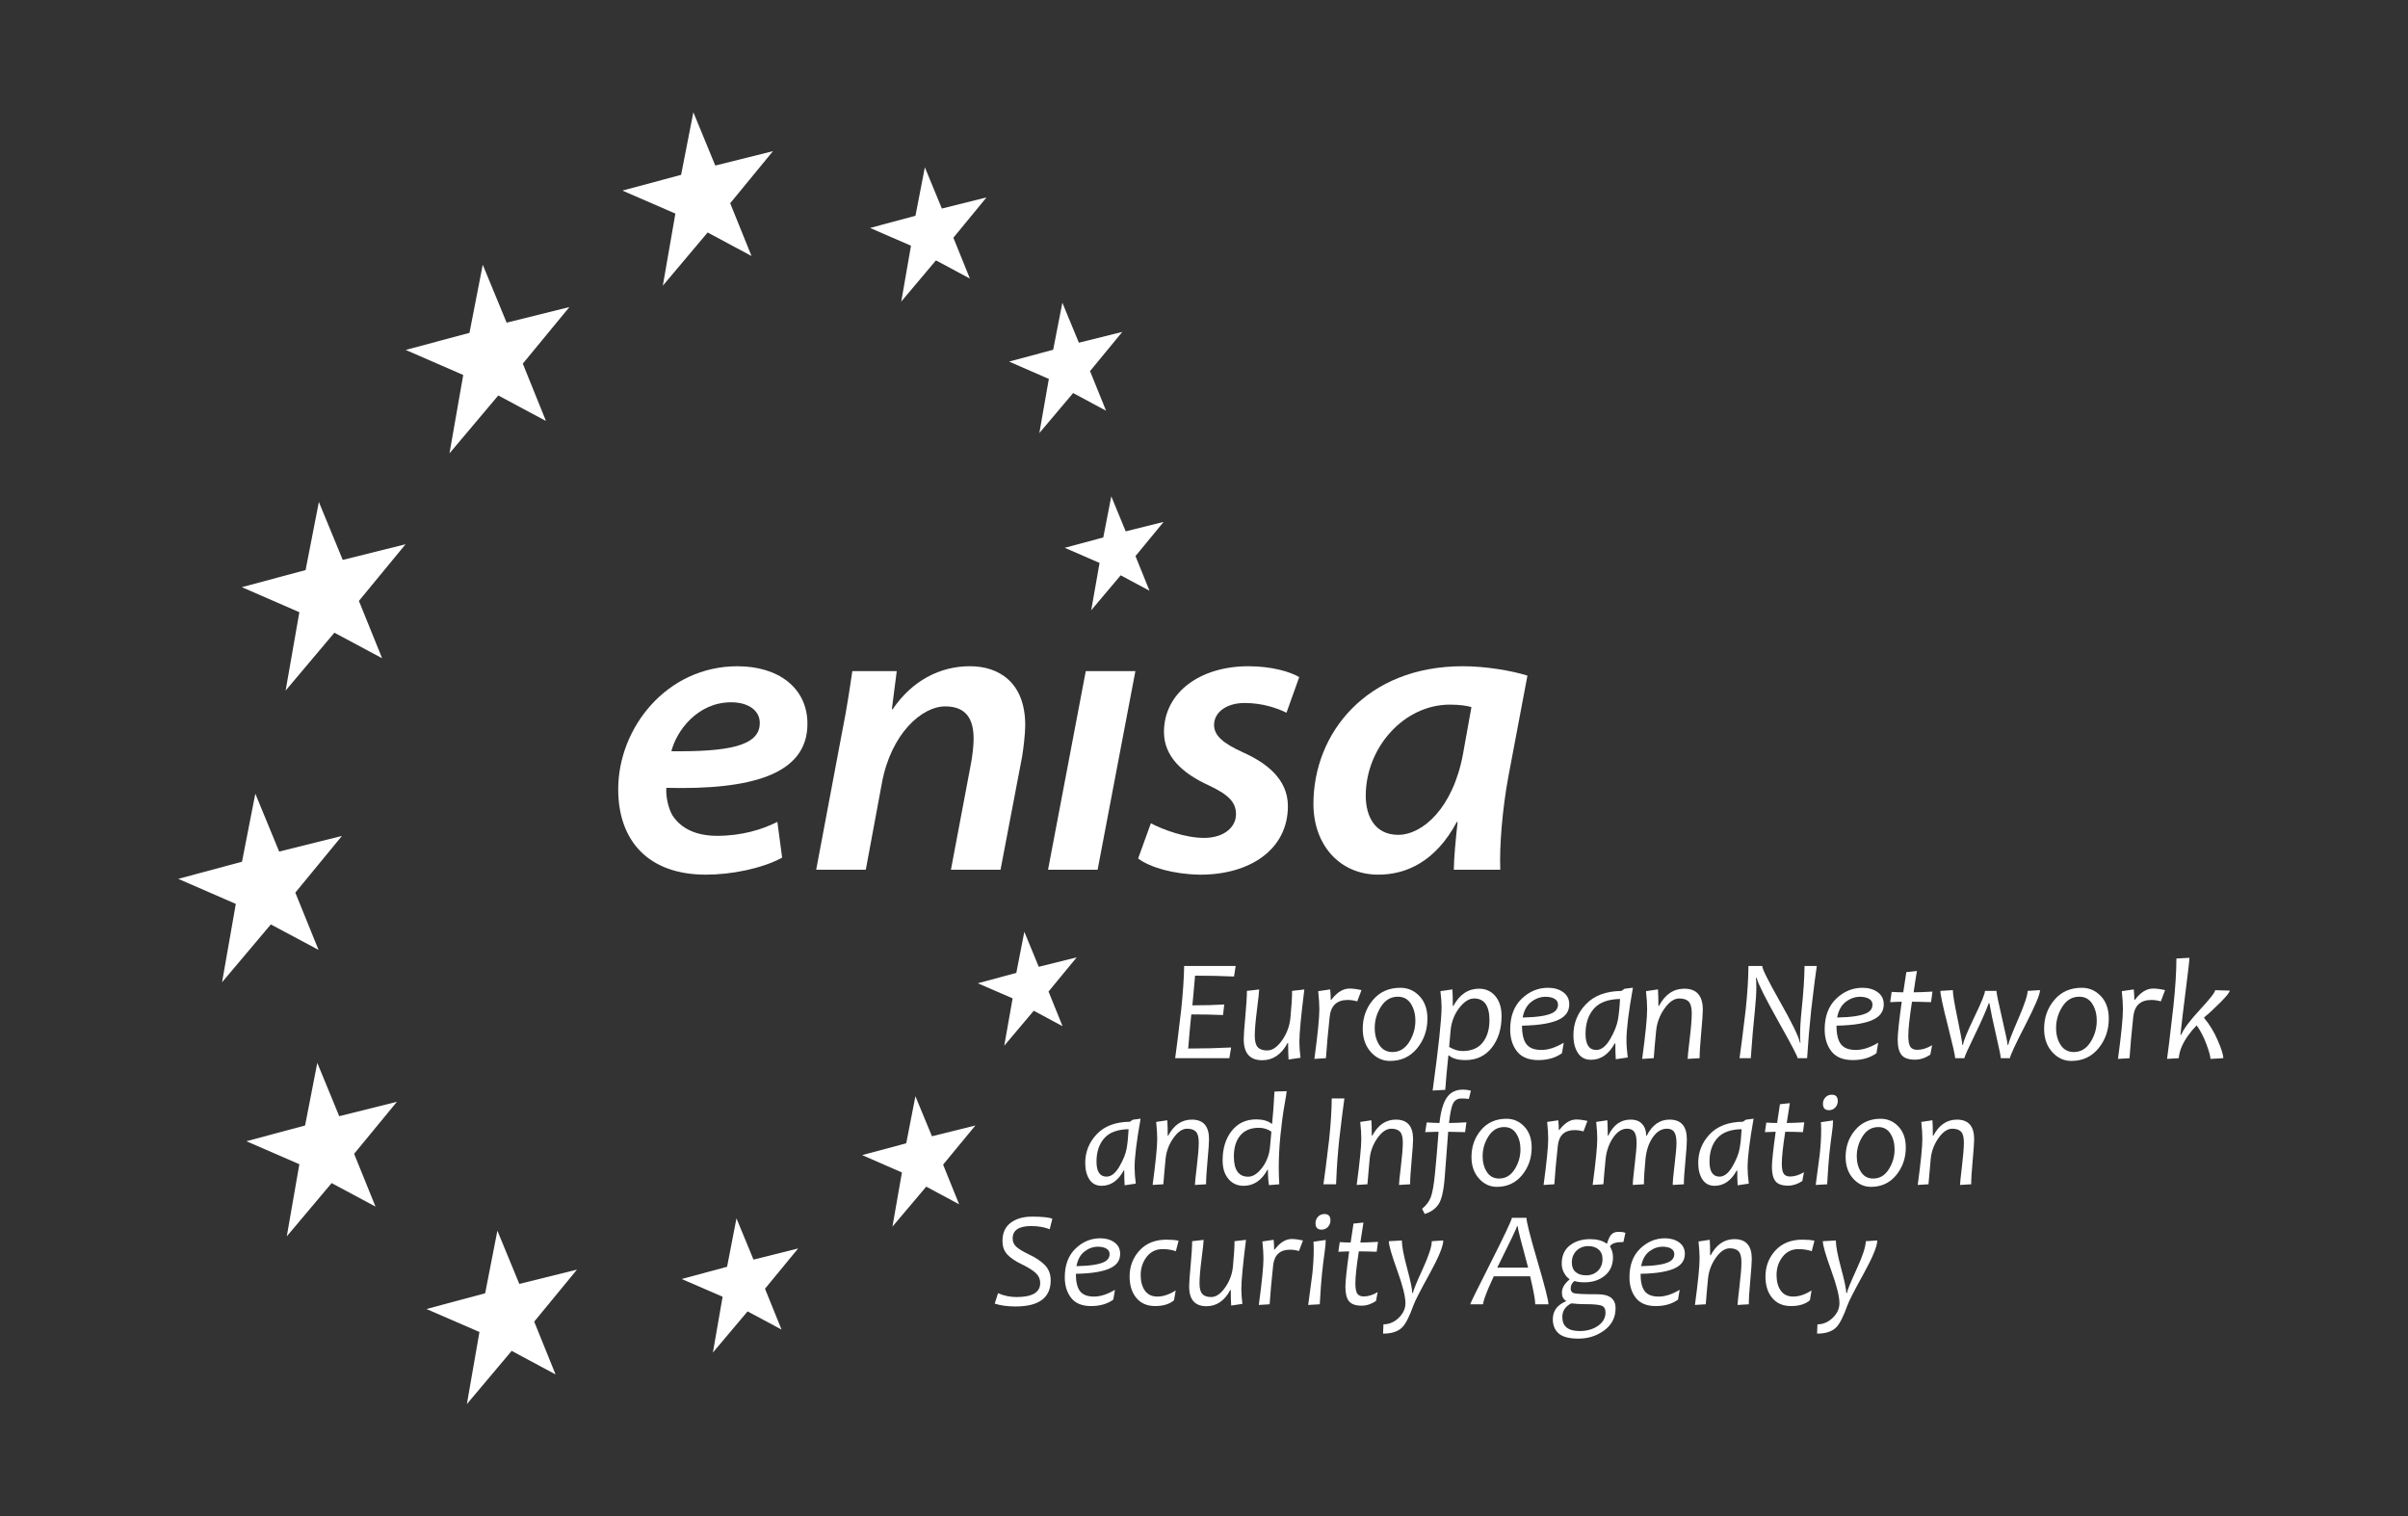<?xml version="1.0" encoding="utf-8"?>
<!-- Generator: Adobe Illustrator 15.1.0, SVG Export Plug-In . SVG Version: 6.00 Build 0)  -->
<!DOCTYPE svg PUBLIC "-//W3C//DTD SVG 1.1//EN" "http://www.w3.org/Graphics/SVG/1.1/DTD/svg11.dtd">
<svg version="1.1"
	 id="svg4444" xmlns:svg="http://www.w3.org/2000/svg" xmlns:dc="http://purl.org/dc/elements/1.1/" xmlns:rdf="http://www.w3.org/1999/02/22-rdf-syntax-ns#" xmlns:cc="http://web.resource.org/cc/" inkscape:version="0.45.1" sodipodi:version="0.32" sodipodi:docbase="C:\Documents and Settings\Sigurd\Skrivebord\BILDER TIL WIKIPEDIA" sodipodi:docname="Enisa logo.svg" inkscape:output_extension="org.inkscape.output.svg.inkscape" xmlns:inkscape="http://www.inkscape.org/namespaces/inkscape" xmlns:sodipodi="http://sodipodi.sourceforge.net/DTD/sodipodi-0.dtd"
	 xmlns="http://www.w3.org/2000/svg" xmlns:xlink="http://www.w3.org/1999/xlink" x="0px" y="0px" width="377.416px"
	 height="237.678px" viewBox="0 0 377.416 237.678" enable-background="new 0 0 377.416 237.678" xml:space="preserve">
<rect x="0" y="0" width="377.416" height="237.678" fill="#333333" stroke="none"/>
<sodipodi:namedview  pagecolor="#ffffff" bordercolor="#666666" id="base" inkscape:zoom="1" borderopacity="1.0" gridtolerance="10000" guidetolerance="10" objecttolerance="10" inkscape:pageopacity="0.0" inkscape:pageshadow="2" inkscape:cx="193" inkscape:cy="195.27981" inkscape:document-units="px" inkscape:current-layer="layer1" inkscape:window-width="1280" inkscape:window-height="975" inkscape:window-x="-4" inkscape:window-y="-4">
	</sodipodi:namedview>
<g id="layer1" transform="translate(-37.987,-268.919)" inkscape:label="Layer 1" inkscape:groupmode="layer">
	<path id="path4363" fill="#FFFFFF" d="M74.947,410.598l-9.021-3.925l9.99-2.685l2.089-10.668l3.736,9.075l9.839-2.45l-7.306,8.885
		l3.642,8.981l-7.481-3.994l-7.643,9.062L74.947,410.598"/>
	<path id="path4365" fill="#FFFFFF" d="M110.592,327.693l-9.018-3.925l9.995-2.678l2.081-10.676l3.744,9.08l9.839-2.447l-7.306,8.87
		l3.634,8.991l-7.478-4.003l-7.646,9.075L110.592,327.693"/>
	<path id="path4367" fill="#FFFFFF" d="M143.843,302.397l-8.3-3.604l9.196-2.469l1.922-9.809l3.435,8.353l9.04-2.256l-6.703,8.162
		l3.343,8.272l-6.877-3.688l-7.024,8.34L143.843,302.397"/>
	<path id="path4369" fill="#FFFFFF" d="M180.771,307.433l-6.415-2.786l7.115-1.906l1.472-7.597l2.665,6.463l6.999-1.745
		l-5.193,6.318l2.587,6.398l-5.319-2.848l-5.436,6.453L180.771,307.433"/>
	<path id="path4371" fill="#FFFFFF" d="M202.377,328.312l-6.229-2.716l6.908-1.857l1.44-7.374l2.587,6.27l6.805-1.69l-5.055,6.14
		l2.511,6.211l-5.158-2.77l-5.298,6.272L202.377,328.312"/>
	<path id="path4373" fill="#FFFFFF" d="M214.421,352.203l5.946-1.48l-4.41,5.359l2.197,5.433l-4.518-2.42l-4.62,5.478l1.311-7.419
		l-5.459-2.369l6.041-1.626l1.255-6.444L214.421,352.203"/>
	<path id="path4375" fill="#FFFFFF" d="M84.907,364.877l-9.021-3.925l9.996-2.676l2.083-10.676l3.742,9.08l9.842-2.45l-7.309,8.878
		l3.637,8.983l-7.48-4l-7.643,9.069L84.907,364.877"/>
	<path id="path4377" fill="#FFFFFF" d="M84.907,451.401l-8.305-3.604l9.201-2.466l1.914-9.817l3.438,8.36l9.045-2.259l-6.711,8.154
		l3.352,8.274l-6.878-3.682l-7.028,8.348L84.907,451.401"/>
	<path id="path4379" fill="#FFFFFF" d="M151.245,472.174l-6.415-2.78l7.115-1.92l1.473-7.586l2.667,6.464l6.997-1.747l-5.193,6.312
		l2.59,6.398l-5.322-2.843l-5.435,6.447L151.245,472.174"/>
	<path id="path4381" fill="#FFFFFF" d="M179.35,452.696l-6.232-2.723l6.908-1.852l1.438-7.373l2.592,6.272l6.808-1.69l-5.061,6.137
		l2.515,6.219l-5.158-2.77l-5.295,6.265L179.35,452.696"/>
	<path id="path4383" fill="#FFFFFF" d="M113.133,477.701l-8.305-3.605l9.201-2.468l1.914-9.81l3.438,8.345l9.037-2.242l-6.703,8.153
		l3.346,8.275l-6.878-3.69l-7.023,8.343L113.133,477.701"/>
	<path id="path4385" fill="#FFFFFF" d="M196.7,425.402l-5.457-2.364l6.035-1.626l1.257-6.444l2.259,5.489l5.947-1.48l-4.412,5.359
		l2.196,5.43l-4.515-2.42l-4.622,5.479L196.7,425.402"/>
	<path id="path4387" fill="#FFFFFF" d="M160.576,403.352c-3.228,1.728-7.971,2.662-11.96,2.662c-9.097,0-13.735-5.393-13.735-13.379
		c0-9.629,7.594-19.288,18.696-19.288c6.46,0,10.964,3.429,10.964,9.028c0,8.006-8.938,10.359-22.112,10.031
		c-0.113,1.162,0.253,3.114,0.939,4.288c1.397,2.198,3.896,3.235,7.013,3.235c3.831,0,7.056-0.975,9.446-2.189L160.576,403.352z
		 M157.069,382.203c0-1.94-1.842-3.206-4.474-3.206c-5.303,0-8.574,4.485-9.382,7.675c8.733,0.081,13.856-0.759,13.856-4.404
		V382.203"/>
	<path id="path4389" fill="#FFFFFF" d="M187.03,405.246l3.179-16.844c0.191-1.112,0.377-2.527,0.377-3.701
		c0-2.918-1.047-5.061-4.442-5.061c-3.707,0-8.509,4.315-9.931,12.006l-2.528,13.6h-7.774l4.087-21.719
		c0.729-3.618,1.184-6.741,1.577-9.419h6.964l-0.768,5.981h0.127c3.047-4.493,7.427-6.746,12.111-6.746
		c4.555,0,8.666,2.552,8.666,9.239c0,1.252-0.253,3.567-0.5,4.997l-3.371,17.667H187.03"/>
	<path id="path4391" fill="#FFFFFF" d="M202.251,405.246l5.914-31.138h7.777l-5.922,31.138H202.251"/>
	<path id="path4393" fill="#FFFFFF" d="M225.927,406.011c-4.003-0.069-7.699-1.131-9.557-2.527l1.998-5.524
		c1.804,0.956,5.33,2.293,8.334,2.293c3.147,0,5.007-1.698,5.007-3.695c0-1.831-1.034-3.045-4.405-4.605
		c-3.978-1.834-6.883-4.464-6.883-8.289c0-6.159,5.594-10.318,13.245-10.318c3.543,0,6.485,0.832,7.954,1.704l-1.997,5.583
		c-1.295-0.635-3.604-1.526-6.561-1.526c-2.792,0-4.789,1.418-4.789,3.448c0,1.677,1.457,2.883,4.477,4.267
		c3.557,1.587,7.094,4.105,7.094,8.456c0,6.827-5.998,10.738-13.705,10.738C226.067,406.014,225.996,406.014,225.927,406.011"/>
	<path id="path4395" fill="#FFFFFF" d="M265.851,405.246c0.017-1.881,0.285-4.646,0.592-7.491h-0.123
		c-3.273,6.118-7.814,8.259-12.308,8.259c-6.022,0-10.165-4.633-10.165-11.097c0-11.045,8.28-21.57,23.383-21.57
		c3.615,0,7.586,0.672,10.159,1.467l-2.988,15.826c-0.912,4.883-1.424,10.841-1.271,14.606H265.851z M268.613,379.748
		c-0.759-0.213-1.822-0.382-3.396-0.382c-7.172,0-13.17,6.716-13.17,14.286c0,3.247,1.462,6.121,5.08,6.121
		c3.82,0,8.636-4.196,10.182-12.778L268.613,379.748"/>
	<path id="text4397" fill="#FFFFFF" d="M231.657,420.326l-0.256,1.655c-1.909-0.089-3.944-0.134-6.106-0.134
		c-0.029,0.393-0.137,1.595-0.322,3.608l-0.1,1.044c1.865,0,3.53-0.045,4.996-0.134l-0.188,1.653
		c-1.539-0.065-3.197-0.099-4.974-0.099c-0.2,1.902-0.362,3.685-0.488,5.35c2.339,0,4.581-0.056,6.728-0.166l-0.277,1.676h-8.493
		c0.155-1.043,0.47-3.574,0.944-7.593c0.274-2.605,0.429-4.892,0.466-6.861H231.657z M242.422,424.012
		c-0.518,4.115-0.777,6.846-0.777,8.193c0,0.776,0.06,1.612,0.179,2.508l-1.876,0.278c-0.045-0.651-0.067-1.514-0.067-2.587h-0.088
		c-0.963,1.798-2.287,2.698-3.975,2.698c-1.932,0-2.897-1.1-2.897-3.298c0-0.585,0.083-1.772,0.25-3.563s0.249-3.127,0.249-4.008
		l1.921-0.222c0,0.317-0.115,1.379-0.345,3.181c-0.229,1.802-0.344,3.158-0.344,4.068c0,0.866,0.157,1.467,0.472,1.804
		c0.315,0.337,0.809,0.506,1.482,0.506c0.807,0,1.582-0.529,2.326-1.588c0.743-1.059,1.178-2.22,1.304-3.486
		c0.178-1.806,0.267-3.227,0.267-4.263L242.422,424.012z M251.379,424.113l-0.667,1.765c-0.518-0.148-1.013-0.223-1.486-0.223
		c-1.695,0-2.639,0.874-2.832,2.62c-0.272,2.531-0.469,4.7-0.588,6.505l-1.809,0.111c0.518-3.834,0.776-6.424,0.776-7.771
		c0-0.777-0.06-1.725-0.178-2.842l1.876-0.277c0.06,0.606,0.089,1.15,0.089,1.631h0.089c0.889-1.176,1.84-1.765,2.854-1.765
		C250.036,423.867,250.661,423.95,251.379,424.113L251.379,424.113z M261.712,428.585c0,1.784-0.538,3.334-1.615,4.651
		c-1.076,1.318-2.495,1.977-4.257,1.977c-1.162,0-2.163-0.469-3.003-1.404c-0.841-0.937-1.261-2.148-1.261-3.636
		c0-1.755,0.537-3.264,1.609-4.529c1.073-1.266,2.502-1.897,4.285-1.897c1.177,0,2.179,0.436,3.004,1.31
		C261.3,425.929,261.712,427.106,261.712,428.585L261.712,428.585z M259.825,428.908c0-1.036-0.235-1.922-0.706-2.658
		c-0.469-0.736-1.147-1.105-2.036-1.105c-1.103,0-1.983,0.517-2.643,1.549c-0.659,1.033-0.987,2.151-0.987,3.358
		c0,1.035,0.238,1.922,0.716,2.659c0.478,0.736,1.164,1.104,2.06,1.104c1.088,0,1.959-0.516,2.614-1.548
		C259.497,431.234,259.825,430.114,259.825,428.908L259.825,428.908z M273.333,428.175c0,2.006-0.511,3.657-1.532,4.956
		s-2.398,1.949-4.13,1.949c-1.176,0-2.039-0.245-2.586-0.733h-0.089c-0.215,2.058-0.377,3.856-0.488,5.396l-1.977,0.111
		c0.933-6.823,1.399-11.18,1.399-13.066c0-0.703-0.061-1.539-0.179-2.509l1.876-0.277c0.045,0.614,0.067,1.477,0.067,2.587h0.089
		c0.977-1.799,2.315-2.698,4.018-2.698c1.052,0,1.902,0.387,2.554,1.16S273.333,426.865,273.333,428.175L273.333,428.175z
		 M271.435,428.841c0-2.279-0.803-3.419-2.409-3.419c-0.799,0-1.584,0.507-2.354,1.52c-0.77,1.015-1.214,2.199-1.332,3.554
		l-0.223,2.52c0.719,0.429,1.414,0.645,2.088,0.645c1.413,0,2.472-0.446,3.175-1.338
		C271.082,431.429,271.435,430.27,271.435,428.841L271.435,428.841z M283.944,426.332c0,0.999-0.462,1.758-1.388,2.275
		c-1.176,0.666-3.183,1.025-6.018,1.077c0,1.332,0.231,2.3,0.695,2.902c0.462,0.604,1.24,0.905,2.336,0.905
		c1.074,0,2.243-0.377,3.508-1.133l-0.276,1.644c-1,0.718-2.236,1.077-3.709,1.077c-1.51,0-2.621-0.454-3.335-1.36
		c-0.715-0.907-1.072-2.056-1.072-3.447c0-2.05,0.598-3.65,1.793-4.801c1.195-1.151,2.574-1.726,4.136-1.726
		c0.947,0,1.739,0.229,2.375,0.688C283.626,424.893,283.944,425.526,283.944,426.332L283.944,426.332z M282.179,426.376
		c0-0.393-0.182-0.693-0.544-0.904c-0.363-0.211-0.829-0.316-1.399-0.316c-0.807,0-1.556,0.267-2.248,0.799
		c-0.691,0.532-1.142,1.351-1.348,2.454c2.271-0.045,3.829-0.285,4.672-0.722C281.89,427.39,282.179,426.954,282.179,426.376
		L282.179,426.376z M293.921,423.735c-0.673,3.76-1.01,6.494-1.01,8.203c0,0.777,0.066,1.688,0.199,2.731l-1.876,0.277
		c-0.044-0.658-0.066-1.483-0.066-2.476h-0.1c-0.94,1.709-2.18,2.563-3.719,2.563c-0.896,0-1.579-0.355-2.049-1.07
		c-0.47-0.714-0.704-1.645-0.704-2.792c0-1.851,0.646-3.46,1.941-4.829c1.296-1.369,3.156-2.068,5.585-2.099l0.488-0.344
		L293.921,423.735z M291.901,425.499c-1.879,0.037-3.251,0.55-4.113,1.538c-0.861,0.987-1.293,2.296-1.293,3.924
		c0,1.688,0.562,2.531,1.688,2.531c0.784,0,1.506-0.564,2.164-1.692c0.659-1.129,1.068-2.15,1.228-3.064
		C291.733,427.821,291.842,426.742,291.901,425.499L291.901,425.499z M304.876,427.187c0,0.585-0.083,1.776-0.25,3.575
		c-0.166,1.798-0.25,3.137-0.25,4.018l-1.876,0.111c0-0.325,0.107-1.372,0.321-3.142c0.216-1.77,0.323-3.108,0.323-4.019
		c0-0.866-0.158-1.467-0.473-1.804c-0.314-0.336-0.809-0.505-1.481-0.505c-0.807,0-1.582,0.527-2.326,1.582
		c-0.743,1.055-1.179,2.218-1.305,3.491c-0.163,1.658-0.288,3.086-0.377,4.284l-1.81,0.111c0.518-3.834,0.777-6.424,0.777-7.771
		c0-0.777-0.06-1.725-0.178-2.842l1.876-0.277c0.045,0.651,0.066,1.513,0.066,2.587h0.09c0.961-1.799,2.286-2.698,3.975-2.698
		C303.911,423.89,304.876,424.989,304.876,427.187L304.876,427.187z M322.744,420.326c-0.148,0.882-0.44,3.169-0.877,6.861
		c-0.28,2.657-0.496,5.188-0.644,7.593h-1.488c0-0.266-0.998-2.175-2.997-5.728c-2.072-3.693-3.212-5.973-3.419-6.838h-0.123
		c0.046,0.317,0.068,0.77,0.068,1.354c0,1.051-0.075,2.28-0.223,3.686c-0.259,2.487-0.474,4.995-0.645,7.526h-1.765
		c0.17-1.103,0.491-3.633,0.966-7.593c0.274-2.605,0.419-4.892,0.433-6.861h2.154c0,0.438,0.918,2.281,2.753,5.529
		c1.925,3.39,2.979,5.555,3.164,6.495h0.088c-0.044-0.274-0.066-0.619-0.066-1.033c0-1.199,0.078-2.538,0.233-4.019
		c0.288-2.738,0.444-5.062,0.467-6.973H322.744z M333.234,426.332c0,0.999-0.464,1.758-1.388,2.275
		c-1.178,0.666-3.183,1.025-6.018,1.077c0,1.332,0.231,2.3,0.693,2.902c0.463,0.604,1.242,0.905,2.337,0.905
		c1.074,0,2.243-0.377,3.508-1.133l-0.276,1.644c-1,0.718-2.235,1.077-3.708,1.077c-1.51,0-2.622-0.454-3.337-1.36
		c-0.714-0.907-1.07-2.056-1.07-3.447c0-2.05,0.598-3.65,1.793-4.801c1.195-1.151,2.573-1.726,4.135-1.726
		c0.948,0,1.739,0.229,2.376,0.688S333.234,425.526,333.234,426.332L333.234,426.332z M331.468,426.376
		c0-0.393-0.182-0.693-0.545-0.904c-0.361-0.211-0.828-0.316-1.398-0.316c-0.806,0-1.556,0.267-2.247,0.799
		c-0.692,0.532-1.142,1.351-1.349,2.454c2.271-0.045,3.829-0.285,4.673-0.722C331.179,427.39,331.468,426.954,331.468,426.376
		L331.468,426.376z M340.814,432.749l-0.278,1.477c-0.777,0.524-1.576,0.787-2.398,0.787c-1.013,0-1.72-0.249-2.12-0.749
		c-0.399-0.5-0.599-1.297-0.599-2.393c0-0.918,0.211-2.896,0.633-5.938c-0.393,0-0.996,0.021-1.81,0.066l0.232-1.609
		c0.696,0.044,1.303,0.066,1.82,0.066c0.045-0.304,0.204-1.358,0.478-3.164l1.666-0.178c-0.134,0.756-0.308,1.869-0.522,3.342
		c0.688,0,1.673-0.037,2.953-0.111l-0.222,1.654c-1.222-0.045-2.217-0.066-2.987-0.066c-0.384,2.485-0.576,4.267-0.576,5.34
		c0,0.843,0.107,1.421,0.321,1.731c0.215,0.312,0.578,0.466,1.089,0.466C339.234,433.47,340.006,433.23,340.814,432.749
		L340.814,432.749z M357.73,424.113c0,0.665-0.776,2.503-2.326,5.512c-1.551,3.009-2.349,4.727-2.392,5.155h-1.434
		c0-0.288-0.241-1.479-0.726-3.567c-0.486-2.092-0.84-3.776-1.062-5.058h-0.089c-0.495,1.332-1.25,3.038-2.264,5.118
		c-1.014,2.079-1.536,3.248-1.566,3.507h-1.442c0-0.384-0.387-2.098-1.159-5.14c-0.774-3.042-1.161-4.843-1.161-5.406l1.954-0.121
		c0,0.629,0.248,2.127,0.744,4.495c0.495,2.369,0.743,3.729,0.743,4.086h0.111c0.059-0.578,0.647-2.024,1.765-4.341
		c1.118-2.316,1.676-3.689,1.676-4.119h1.799c0,0.341,0.291,1.758,0.871,4.253c0.581,2.493,0.872,3.896,0.872,4.207h0.111
		c0.036-0.386,0.551-1.724,1.543-4.014c0.991-2.29,1.487-3.771,1.487-4.446L357.73,424.113z M368.506,428.585
		c0,1.784-0.539,3.334-1.615,4.651c-1.076,1.318-2.495,1.977-4.257,1.977c-1.162,0-2.164-0.469-3.004-1.404
		c-0.84-0.937-1.26-2.148-1.26-3.636c0-1.755,0.537-3.264,1.61-4.529s2.501-1.897,4.285-1.897c1.176,0,2.177,0.436,3.003,1.31
		C368.094,425.929,368.506,427.106,368.506,428.585L368.506,428.585z M366.619,428.908c0-1.036-0.235-1.922-0.705-2.658
		c-0.471-0.736-1.149-1.105-2.038-1.105c-1.103,0-1.983,0.517-2.642,1.549c-0.658,1.033-0.988,2.151-0.988,3.358
		c0,1.035,0.239,1.922,0.717,2.659c0.477,0.736,1.163,1.104,2.059,1.104c1.088,0,1.96-0.516,2.614-1.548
		C366.291,431.234,366.619,430.114,366.619,428.908L366.619,428.908z M377.33,424.113l-0.667,1.765
		c-0.518-0.148-1.014-0.223-1.487-0.223c-1.695,0-2.639,0.874-2.831,2.62c-0.273,2.531-0.47,4.7-0.588,6.505l-1.81,0.111
		c0.518-3.834,0.776-6.424,0.776-7.771c0-0.777-0.059-1.725-0.177-2.842l1.876-0.277c0.059,0.606,0.088,1.15,0.088,1.631h0.089
		c0.889-1.176,1.84-1.765,2.854-1.765C375.987,423.867,376.612,423.95,377.33,424.113L377.33,424.113z M387.462,424.19
		c0,0.244-0.471,0.844-1.415,1.799c-0.944,0.953-1.804,1.75-2.581,2.387l-0.012,0.111c0.83,0.976,1.536,2.138,2.121,3.485
		c0.585,1.347,0.877,2.283,0.877,2.808l-2.01,0.111c0-0.392-0.212-1.164-0.638-2.313c-0.426-1.152-0.935-2.13-1.526-2.938
		c-0.511,0.519-0.955,1.044-1.332,1.577c-0.903,1.273-1.392,2.46-1.466,3.562l-1.843,0.111c0.118-0.695,0.455-3.493,1.011-8.392
		c0.303-2.887,0.455-5.333,0.455-7.339l2.042-0.11c0,0.378-0.186,2.011-0.556,4.9c-0.37,2.891-0.654,5.279-0.854,7.166h0.111
		c0.393-0.925,1.379-2.24,2.958-3.946c1.581-1.706,2.371-2.722,2.371-3.047L387.462,424.19z"/>
	<path id="text4620" fill="#FFFFFF" d="M216.758,444.266c-0.626,3.5-0.94,6.045-0.94,7.636c0,0.723,0.062,1.57,0.186,2.541
		l-1.746,0.258c-0.041-0.613-0.062-1.381-0.062-2.304h-0.093c-0.875,1.591-2.028,2.387-3.461,2.387
		c-0.833,0-1.469-0.332-1.906-0.997c-0.437-0.665-0.656-1.53-0.656-2.599c0-1.722,0.603-3.219,1.808-4.494
		c1.205-1.273,2.937-1.925,5.196-1.952l0.455-0.319L216.758,444.266z M214.878,445.909c-1.749,0.035-3.025,0.512-3.827,1.432
		c-0.803,0.919-1.204,2.137-1.204,3.651c0,1.57,0.523,2.355,1.57,2.355c0.73,0,1.401-0.524,2.015-1.576
		c0.613-1.049,0.993-2,1.142-2.85C214.721,448.07,214.823,447.066,214.878,445.909L214.878,445.909z M227.482,447.479
		c0,0.545-0.077,1.654-0.232,3.326c-0.155,1.675-0.232,2.921-0.232,3.74l-1.746,0.104c0-0.304,0.1-1.278,0.299-2.925
		c0.2-1.646,0.3-2.893,0.3-3.739c0-0.806-0.146-1.365-0.439-1.679c-0.293-0.313-0.753-0.471-1.379-0.471
		c-0.751,0-1.472,0.491-2.164,1.473c-0.692,0.981-1.097,2.064-1.214,3.249c-0.152,1.543-0.269,2.872-0.351,3.987l-1.684,0.104
		c0.482-3.568,0.723-5.979,0.723-7.232c0-0.724-0.055-1.604-0.165-2.645l1.746-0.259c0.042,0.606,0.062,1.409,0.062,2.407h0.083
		c0.895-1.674,2.128-2.51,3.698-2.51C226.583,444.411,227.482,445.434,227.482,447.479L227.482,447.479z M239.651,439.949
		c0,0.179-0.116,0.923-0.351,2.23c-0.234,1.31-0.44,2.856-0.62,4.645c-0.179,1.787-0.268,3.47-0.268,5.047
		c0,0.929,0.027,1.821,0.082,2.675l-1.611,0.135c-0.11-0.571-0.166-1.374-0.166-2.406h-0.081c-0.91,1.672-2.156,2.51-3.74,2.51
		c-0.978,0-1.771-0.359-2.376-1.08c-0.606-0.72-0.909-1.689-0.909-2.908c0-1.873,0.475-3.412,1.425-4.617s2.232-1.809,3.843-1.809
		c1.034,0,1.836,0.228,2.408,0.682h0.082c0.145-1.425,0.269-3.106,0.372-5.041L239.651,439.949z M237.255,446.291
		c-0.6-0.4-1.247-0.6-1.942-0.6c-1.288,0-2.266,0.401-2.935,1.204c-0.667,0.802-1.002,1.896-1.002,3.28
		c0,2.121,0.748,3.181,2.242,3.181c0.75,0,1.482-0.471,2.195-1.414c0.713-0.944,1.124-2.046,1.234-3.307L237.255,446.291z
		 M248.701,441.095c-0.131,0.847-0.399,2.976-0.806,6.384c-0.228,2.17-0.382,4.277-0.465,6.323l-0.031,0.743h-1.983
		c0.158-1.019,0.459-3.375,0.899-7.066c0.254-2.438,0.389-4.566,0.402-6.384H248.701z M259.466,447.479
		c0,0.545-0.077,1.654-0.231,3.326c-0.155,1.675-0.233,2.921-0.233,3.74l-1.745,0.104c0-0.304,0.099-1.278,0.299-2.925
		c0.199-1.646,0.3-2.893,0.3-3.739c0-0.806-0.146-1.365-0.439-1.679c-0.292-0.313-0.752-0.471-1.379-0.471
		c-0.75,0-1.472,0.491-2.164,1.473s-1.097,2.064-1.215,3.249c-0.15,1.543-0.268,2.872-0.351,3.987l-1.684,0.104
		c0.481-3.568,0.724-5.979,0.724-7.232c0-0.724-0.056-1.604-0.165-2.645l1.745-0.259c0.042,0.606,0.062,1.409,0.062,2.407h0.083
		c0.896-1.674,2.128-2.51,3.698-2.51C258.568,444.411,259.466,445.434,259.466,447.479L259.466,447.479z M268.527,439.866
		l-0.32,1.301c-0.372-0.048-0.754-0.071-1.146-0.071c-0.613,0-1.053,0.254-1.316,0.765c-0.266,0.509-0.481,1.535-0.646,3.078
		c0.647,0,1.557-0.035,2.727-0.104l-0.206,1.54c-1.268-0.042-2.152-0.062-2.654-0.062c-0.192,2.527-0.373,4.888-0.538,7.082
		c-0.165,2.193-0.506,3.645-1.022,4.354c-0.517,0.709-1.223,1.191-2.118,1.446l-0.413-0.806c0.641-0.524,1.094-1.122,1.358-1.792
		c0.265-0.673,0.491-1.954,0.677-3.85c0.186-1.894,0.368-4.038,0.547-6.436c-0.399,0-1.098,0.021-2.097,0.062l0.238-1.52
		c0.895,0.056,1.563,0.083,2.004,0.083c0.192-1.805,0.574-3.127,1.142-3.968c0.568-0.84,1.42-1.259,2.558-1.259
		C267.698,439.711,268.107,439.762,268.527,439.866L268.527,439.866z M278.052,448.781c0,1.66-0.501,3.104-1.503,4.329
		s-2.323,1.839-3.962,1.839c-1.082,0-2.014-0.436-2.795-1.307c-0.782-0.872-1.173-1.999-1.173-3.384
		c0-1.633,0.499-3.037,1.498-4.215c0.998-1.178,2.328-1.767,3.987-1.767c1.096,0,2.027,0.405,2.795,1.219
		C277.667,446.308,278.052,447.404,278.052,448.781L278.052,448.781z M276.295,449.08c0-0.964-0.219-1.789-0.656-2.475
		c-0.437-0.685-1.068-1.027-1.896-1.027c-1.026,0-1.846,0.479-2.458,1.441c-0.613,0.96-0.92,2.002-0.92,3.125
		c0,0.965,0.222,1.789,0.667,2.474c0.443,0.686,1.082,1.028,1.916,1.028c1.013,0,1.823-0.48,2.434-1.441
		C275.99,451.245,276.295,450.202,276.295,449.08L276.295,449.08z M286.792,444.618l-0.62,1.642
		c-0.482-0.138-0.944-0.206-1.384-0.206c-1.578,0-2.457,0.812-2.636,2.438c-0.254,2.355-0.437,4.374-0.547,6.054l-1.685,0.104
		c0.482-3.568,0.724-5.979,0.724-7.232c0-0.724-0.056-1.604-0.165-2.645l1.746-0.259c0.055,0.564,0.082,1.071,0.082,1.519h0.083
		c0.827-1.095,1.711-1.642,2.655-1.642C285.542,444.391,286.123,444.466,286.792,444.618L286.792,444.618z M302.371,447.479
		c0,0.771-0.077,1.949-0.233,3.533c-0.154,1.584-0.231,2.762-0.231,3.533l-1.746,0.104c0-0.531,0.098-1.602,0.294-3.214
		c0.196-1.611,0.295-2.727,0.295-3.347c0-0.82-0.119-1.4-0.356-1.741s-0.615-0.512-1.132-0.512c-0.867,0-1.613,0.455-2.236,1.364
		s-1,2.027-1.131,3.357c-0.166,1.681-0.248,3.01-0.248,3.987l-1.746,0.104c0-0.462,0.1-1.522,0.3-3.183
		c0.199-1.66,0.3-2.786,0.3-3.378c0-0.82-0.119-1.4-0.357-1.741c-0.237-0.341-0.614-0.512-1.131-0.512
		c-0.834,0-1.57,0.478-2.211,1.431c-0.641,0.954-1.026,2.052-1.157,3.291c-0.165,1.667-0.282,2.995-0.351,3.987l-1.685,0.104
		c0.482-3.568,0.724-5.979,0.724-7.232c0-0.724-0.056-1.604-0.165-2.645l1.746-0.259c0.04,0.676,0.062,1.479,0.062,2.407h0.082
		c0.8-1.674,1.96-2.51,3.481-2.51c0.819,0,1.437,0.235,1.85,0.707c0.414,0.473,0.617,1.073,0.61,1.803h0.093
		c0.854-1.674,2.045-2.51,3.573-2.51C301.469,444.411,302.371,445.434,302.371,447.479L302.371,447.479z M312.835,444.266
		c-0.626,3.5-0.939,6.045-0.939,7.636c0,0.723,0.062,1.57,0.187,2.541l-1.746,0.258c-0.042-0.613-0.062-1.381-0.062-2.304h-0.092
		c-0.876,1.591-2.029,2.387-3.462,2.387c-0.833,0-1.468-0.332-1.906-0.997c-0.438-0.665-0.656-1.53-0.656-2.599
		c0-1.722,0.603-3.219,1.809-4.494c1.205-1.273,2.938-1.925,5.197-1.952l0.454-0.319L312.835,444.266z M310.956,445.909
		c-1.749,0.035-3.026,0.512-3.828,1.432c-0.803,0.919-1.203,2.137-1.203,3.651c0,1.57,0.523,2.355,1.57,2.355
		c0.73,0,1.4-0.524,2.014-1.576c0.613-1.049,0.994-2,1.142-2.85C310.799,448.07,310.901,447.066,310.956,445.909L310.956,445.909z
		 M320.729,452.656l-0.258,1.374c-0.724,0.488-1.467,0.732-2.231,0.732c-0.944,0-1.602-0.232-1.973-0.696
		c-0.372-0.466-0.559-1.207-0.559-2.227c0-0.854,0.196-2.696,0.59-5.527c-0.366,0-0.928,0.021-1.686,0.062l0.217-1.498
		c0.648,0.041,1.213,0.062,1.695,0.062c0.041-0.282,0.189-1.264,0.443-2.944l1.55-0.165c-0.124,0.702-0.285,1.739-0.485,3.109
		c0.641,0,1.557-0.035,2.748-0.104l-0.206,1.54c-1.136-0.042-2.063-0.062-2.779-0.062c-0.358,2.313-0.537,3.971-0.537,4.97
		c0,0.785,0.099,1.321,0.299,1.611c0.2,0.289,0.538,0.434,1.013,0.434C319.258,453.326,319.979,453.103,320.729,452.656
		L320.729,452.656z M325.285,444.534c0.007,0.496-0.054,1.18-0.181,2.052c-0.128,0.87-0.261,1.95-0.398,3.238
		c-0.104,0.978-0.217,2.551-0.341,4.721l-1.797,0.104c0.158-1.089,0.371-2.697,0.64-4.825c0.146-1.378,0.217-2.647,0.217-3.812
		c0-0.489-0.014-0.889-0.041-1.197L325.285,444.534z M326.029,441.488c0,0.399-0.131,0.74-0.393,1.022s-0.593,0.423-0.992,0.423
		c-0.626,0-0.939-0.333-0.939-1.002c0-0.398,0.13-0.736,0.393-1.012s0.592-0.413,0.992-0.413
		C325.716,440.506,326.029,440.833,326.029,441.488L326.029,441.488z M336.691,448.781c0,1.66-0.502,3.104-1.504,4.329
		c-1.001,1.226-2.322,1.839-3.961,1.839c-1.082,0-2.014-0.436-2.795-1.307c-0.781-0.872-1.173-1.999-1.173-3.384
		c0-1.633,0.499-3.037,1.497-4.215c0.999-1.178,2.329-1.767,3.988-1.767c1.096,0,2.027,0.405,2.795,1.219
		C336.307,446.308,336.691,447.404,336.691,448.781L336.691,448.781z M334.934,449.08c0-0.964-0.219-1.789-0.656-2.475
		c-0.437-0.685-1.068-1.027-1.896-1.027c-1.026,0-1.846,0.479-2.459,1.441c-0.612,0.96-0.919,2.002-0.919,3.125
		c0,0.965,0.222,1.789,0.666,2.474c0.444,0.686,1.083,1.028,1.917,1.028c1.013,0,1.823-0.48,2.433-1.441
		C334.629,451.245,334.934,450.202,334.934,449.08L334.934,449.08z M347.404,447.479c0,0.545-0.077,1.654-0.232,3.326
		c-0.155,1.675-0.232,2.921-0.232,3.74l-1.746,0.104c0-0.304,0.1-1.278,0.299-2.925c0.2-1.646,0.301-2.893,0.301-3.739
		c0-0.806-0.146-1.365-0.439-1.679s-0.752-0.471-1.379-0.471c-0.75,0-1.473,0.491-2.164,1.473c-0.692,0.981-1.098,2.064-1.215,3.249
		c-0.15,1.543-0.268,2.872-0.351,3.987l-1.685,0.104c0.482-3.568,0.724-5.979,0.724-7.232c0-0.724-0.056-1.604-0.165-2.645
		l1.746-0.259c0.041,0.606,0.062,1.409,0.062,2.407h0.083c0.895-1.674,2.127-2.51,3.697-2.51
		C346.505,444.411,347.404,445.434,347.404,447.479L347.404,447.479z"/>
	<path id="text4624" fill="#FFFFFF" d="M202.928,459.939l-0.416,1.653c-0.826-0.332-1.801-0.498-2.925-0.498
		c-1.922,0-2.883,0.651-2.883,1.956c0,0.514,0.196,0.947,0.588,1.301c0.392,0.354,1.025,0.739,1.899,1.155
		c1.117,0.521,1.976,1.093,2.576,1.718c0.6,0.624,0.9,1.416,0.9,2.373c0,2.733-1.838,4.1-5.516,4.1
		c-1.242,0-2.328-0.148-3.258-0.447l0.521-1.634c0.93,0.402,1.894,0.604,2.893,0.604c2.477,0,3.715-0.733,3.715-2.197
		c0-0.61-0.225-1.127-0.676-1.55c-0.452-0.424-1.152-0.868-2.103-1.332c-1.068-0.508-1.857-1.034-2.367-1.583
		c-0.51-0.548-0.766-1.252-0.766-2.112c0-1.276,0.432-2.233,1.296-2.873c0.864-0.638,1.973-0.957,3.326-0.957
		C201.301,459.616,202.366,459.723,202.928,459.939L202.928,459.939z M213.554,465.433c0,0.938-0.434,1.648-1.301,2.134
		c-1.103,0.625-2.983,0.962-5.641,1.011c0,1.249,0.217,2.155,0.651,2.721s1.164,0.849,2.19,0.849c1.006,0,2.103-0.354,3.289-1.062
		l-0.26,1.54c-0.937,0.673-2.095,1.009-3.476,1.009c-1.416,0-2.458-0.425-3.127-1.274c-0.669-0.851-1.004-1.928-1.004-3.232
		c0-1.921,0.56-3.422,1.681-4.5c1.121-1.079,2.413-1.619,3.877-1.619c0.888,0,1.631,0.216,2.228,0.646
		C213.256,464.083,213.554,464.677,213.554,465.433L213.554,465.433z M211.899,465.475c0-0.367-0.169-0.649-0.51-0.848
		c-0.34-0.198-0.777-0.297-1.312-0.297c-0.756,0-1.458,0.25-2.107,0.749c-0.648,0.5-1.07,1.267-1.265,2.301
		c2.13-0.042,3.591-0.268,4.382-0.678C211.629,466.426,211.899,466.017,211.899,465.475L211.899,465.475z M222.713,463.394
		l-0.426,1.634c-0.666-0.215-1.356-0.322-2.071-0.322c-1.041,0-1.875,0.403-2.503,1.212c-0.628,0.808-0.942,1.761-0.942,2.856
		c0,1.007,0.221,1.82,0.661,2.441c0.441,0.62,1.091,0.932,1.952,0.932c0.909,0,1.866-0.319,2.873-0.958l-0.26,1.54
		c-0.715,0.604-1.7,0.905-2.956,0.905c-1.332,0-2.352-0.472-3.06-1.414c-0.631-0.826-0.947-1.896-0.947-3.207
		c0-1.596,0.519-2.958,1.556-4.089c1.037-1.132,2.447-1.697,4.23-1.697C221.603,463.227,222.234,463.283,222.713,463.394
		L222.713,463.394z M233.277,463.258c-0.485,3.858-0.729,6.419-0.729,7.682c0,0.728,0.056,1.512,0.167,2.352l-1.76,0.261
		c-0.042-0.611-0.062-1.419-0.062-2.426h-0.083c-0.901,1.686-2.144,2.529-3.726,2.529c-1.811,0-2.716-1.03-2.716-3.092
		c0-0.548,0.078-1.661,0.234-3.34c0.156-1.68,0.234-2.933,0.234-3.757l1.801-0.209c0,0.299-0.107,1.293-0.322,2.981
		c-0.215,1.689-0.323,2.961-0.323,3.814c0,0.812,0.147,1.376,0.442,1.691c0.295,0.316,0.758,0.475,1.39,0.475
		c0.756,0,1.482-0.497,2.18-1.489c0.697-0.991,1.105-2.081,1.224-3.268c0.166-1.693,0.25-3.025,0.25-3.996L233.277,463.258z
		 M242.206,463.352l-0.625,1.654c-0.485-0.138-0.95-0.207-1.394-0.207c-1.589,0-2.474,0.818-2.654,2.456
		c-0.257,2.373-0.441,4.405-0.552,6.099l-1.695,0.104c0.484-3.594,0.728-6.023,0.728-7.285c0-0.729-0.056-1.617-0.167-2.665
		l1.76-0.261c0.056,0.569,0.083,1.079,0.083,1.531h0.083c0.833-1.104,1.724-1.656,2.675-1.656
		C240.947,463.122,241.533,463.2,242.206,463.352L242.206,463.352z M245.765,463.269c0.008,0.499-0.054,1.188-0.182,2.065
		s-0.262,1.966-0.4,3.264c-0.104,0.984-0.219,2.57-0.344,4.756l-1.811,0.104c0.159-1.097,0.375-2.717,0.646-4.86
		c0.146-1.388,0.219-2.668,0.219-3.841c0-0.493-0.014-0.896-0.042-1.207L245.765,463.269z M246.515,460.199
		c0,0.402-0.131,0.746-0.396,1.031c-0.264,0.283-0.597,0.425-0.998,0.425c-0.633,0-0.948-0.336-0.948-1.009
		c0-0.402,0.132-0.742,0.396-1.02c0.264-0.278,0.598-0.417,0.999-0.417C246.199,459.209,246.515,459.539,246.515,460.199
		L246.515,460.199z M253.914,471.45l-0.259,1.383c-0.729,0.494-1.479,0.74-2.249,0.74c-0.951,0-1.613-0.234-1.988-0.703
		c-0.374-0.469-0.561-1.216-0.561-2.242c0-0.86,0.196-2.717,0.592-5.568c-0.367,0-0.933,0.021-1.696,0.062l0.219-1.509
		c0.652,0.042,1.222,0.062,1.707,0.062c0.042-0.285,0.191-1.273,0.447-2.967l1.562-0.167c-0.125,0.708-0.288,1.753-0.489,3.134
		c0.645,0,1.568-0.035,2.769-0.104l-0.208,1.551c-1.146-0.042-2.078-0.062-2.8-0.062c-0.361,2.332-0.541,3.999-0.541,5.006
		c0,0.791,0.1,1.332,0.301,1.623c0.202,0.292,0.542,0.438,1.021,0.438C252.434,472.126,253.158,471.9,253.914,471.45L253.914,471.45
		z M264.197,463.352c0,0.888-0.719,2.637-2.158,5.246c-1.44,2.608-2.274,4.234-2.504,4.881c-0.624,1.748-1.203,2.9-1.737,3.455
		c-0.652,0.68-1.665,1.02-3.039,1.02l0.062-1.457c0.888,0,1.685-0.338,2.389-1.015c0.703-0.676,1.056-1.445,1.056-2.305
		c0-1.055-0.434-2.779-1.301-5.173s-1.301-3.907-1.301-4.537l2.04-0.115c0,0.854,0.271,2.295,0.817,4.324
		c0.544,2.03,0.816,3.329,0.816,3.897h0.114c0.035-0.36,0.535-1.592,1.499-3.694s1.447-3.573,1.447-4.412L264.197,463.352z
		 M280.683,473.354h-2.071c0-0.673-0.267-2.134-0.802-4.382h-5.702c-0.306,0.659-0.573,1.255-0.802,1.79
		c-0.541,1.284-0.836,2.147-0.885,2.592h-1.998c0.035-0.201,1.128-2.421,3.278-6.661c2.123-4.205,3.205-6.501,3.247-6.89h2.29
		c0,0.624,0.573,2.89,1.722,6.796S280.683,472.756,280.683,473.354L280.683,473.354z M277.498,467.609
		c-1.096-4.01-1.644-6.175-1.644-6.494h-0.094c-0.021,0.215-1.055,2.38-3.102,6.494H277.498z M292.745,462.156l-0.312,1.437
		c-1.139,0-1.832,0.214-2.082,0.645l-0.011,0.083c0.306,0.514,0.459,1.062,0.459,1.645c0,1.229-0.426,2.192-1.275,2.894
		c-0.851,0.701-1.91,1.051-3.181,1.051c-0.692,0-1.218-0.068-1.571-0.208c-0.401,0.284-0.604,0.683-0.604,1.197
		c0,0.36,0.162,0.598,0.484,0.712c0.322,0.115,1.566,0.172,3.731,0.172c1.88,0,2.82,0.729,2.82,2.186
		c0,1.437-0.586,2.59-1.759,3.461s-2.522,1.307-4.049,1.307c-1.457,0-2.493-0.269-3.106-0.808c-0.614-0.537-0.921-1.281-0.922-2.231
		c0.001-1.298,0.685-2.234,2.052-2.811l0.01-0.094c-0.424-0.229-0.636-0.648-0.636-1.26c0-0.721,0.393-1.404,1.177-2.05l0.01-0.083
		c-0.27-0.146-0.54-0.444-0.811-0.895c-0.271-0.452-0.407-0.958-0.407-1.52c0-1.229,0.419-2.175,1.255-2.842
		c0.836-0.666,1.9-0.999,3.19-0.999c1.075,0,1.932,0.229,2.57,0.687h0.094c0.193-0.68,0.423-1.155,0.687-1.425
		c0.265-0.271,0.621-0.406,1.072-0.406C292.118,461.999,292.489,462.051,292.745,462.156L292.745,462.156z M289.624,474.645
		c0-0.557-0.2-0.913-0.6-1.072c-0.398-0.159-1.303-0.239-2.712-0.239c-0.658,0-1.338-0.042-2.039-0.125
		c-0.943,0.464-1.416,1.179-1.416,2.144c0,1.464,0.906,2.196,2.717,2.196c1.131,0,2.088-0.272,2.873-0.817
		C289.232,476.186,289.624,475.491,289.624,474.645L289.624,474.645z M289.155,466.266c0-0.659-0.219-1.169-0.655-1.529
		c-0.396-0.334-0.913-0.5-1.551-0.5c-0.764,0-1.388,0.241-1.873,0.723c-0.485,0.482-0.729,1.106-0.729,1.868
		c0,0.639,0.199,1.13,0.598,1.474c0.399,0.344,0.942,0.515,1.629,0.515c0.757,0,1.376-0.235,1.858-0.708
		C288.913,467.636,289.155,467.023,289.155,466.266L289.155,466.266z M302.06,465.433c0,0.938-0.434,1.648-1.3,2.134
		c-1.104,0.625-2.984,0.962-5.642,1.011c0,1.249,0.217,2.155,0.651,2.721c0.433,0.565,1.163,0.849,2.19,0.849
		c1.005,0,2.102-0.354,3.288-1.062l-0.26,1.54c-0.938,0.673-2.096,1.009-3.477,1.009c-1.415,0-2.458-0.425-3.127-1.274
		c-0.67-0.851-1.004-1.928-1.004-3.232c0-1.921,0.56-3.422,1.68-4.5c1.121-1.079,2.413-1.619,3.877-1.619
		c0.889,0,1.631,0.216,2.227,0.646C301.762,464.083,302.06,464.677,302.06,465.433L302.06,465.433z M300.406,465.475
		c0-0.367-0.17-0.649-0.51-0.848s-0.777-0.297-1.312-0.297c-0.757,0-1.459,0.25-2.108,0.749c-0.647,0.5-1.069,1.267-1.264,2.301
		c2.13-0.042,3.59-0.268,4.381-0.678C300.134,466.426,300.406,466.017,300.406,465.475L300.406,465.475z M312.551,466.235
		c0,0.548-0.078,1.665-0.234,3.352c-0.155,1.686-0.233,2.941-0.233,3.768l-1.76,0.104c0-0.306,0.102-1.287,0.303-2.946
		c0.2-1.658,0.302-2.914,0.302-3.768c0-0.812-0.148-1.376-0.442-1.691c-0.295-0.314-0.758-0.473-1.39-0.473
		c-0.757,0-1.483,0.494-2.18,1.483c-0.698,0.988-1.106,2.079-1.224,3.272c-0.152,1.555-0.271,2.894-0.354,4.018l-1.697,0.104
		c0.486-3.594,0.729-6.023,0.729-7.285c0-0.729-0.056-1.617-0.167-2.665l1.759-0.261c0.042,0.611,0.062,1.42,0.062,2.426h0.083
		c0.902-1.687,2.144-2.529,3.726-2.529C311.646,463.144,312.551,464.174,312.551,466.235L312.551,466.235z M322.375,463.394
		l-0.426,1.634c-0.667-0.215-1.356-0.322-2.071-0.322c-1.041,0-1.875,0.403-2.504,1.212c-0.627,0.808-0.941,1.761-0.941,2.856
		c0,1.007,0.221,1.82,0.661,2.441c0.44,0.62,1.091,0.932,1.952,0.932c0.908,0,1.866-0.319,2.872-0.958l-0.26,1.54
		c-0.716,0.604-1.701,0.905-2.957,0.905c-1.332,0-2.352-0.472-3.059-1.414c-0.632-0.826-0.947-1.896-0.947-3.207
		c0-1.596,0.519-2.958,1.556-4.089c1.036-1.132,2.447-1.697,4.23-1.697C321.266,463.227,321.897,463.283,322.375,463.394
		L322.375,463.394z M332.221,463.352c0,0.888-0.719,2.637-2.159,5.246c-1.439,2.608-2.273,4.234-2.503,4.881
		c-0.624,1.748-1.204,2.9-1.738,3.455c-0.651,0.68-1.665,1.02-3.038,1.02l0.062-1.457c0.887,0,1.684-0.338,2.388-1.015
		c0.704-0.676,1.057-1.445,1.057-2.305c0-1.055-0.434-2.779-1.302-5.173c-0.866-2.394-1.301-3.907-1.301-4.537l2.04-0.115
		c0,0.854,0.272,2.295,0.817,4.324c0.545,2.03,0.816,3.329,0.816,3.897h0.115c0.034-0.36,0.535-1.592,1.499-3.694
		s1.446-3.573,1.446-4.412L332.221,463.352z"/>
</g>
</svg>
